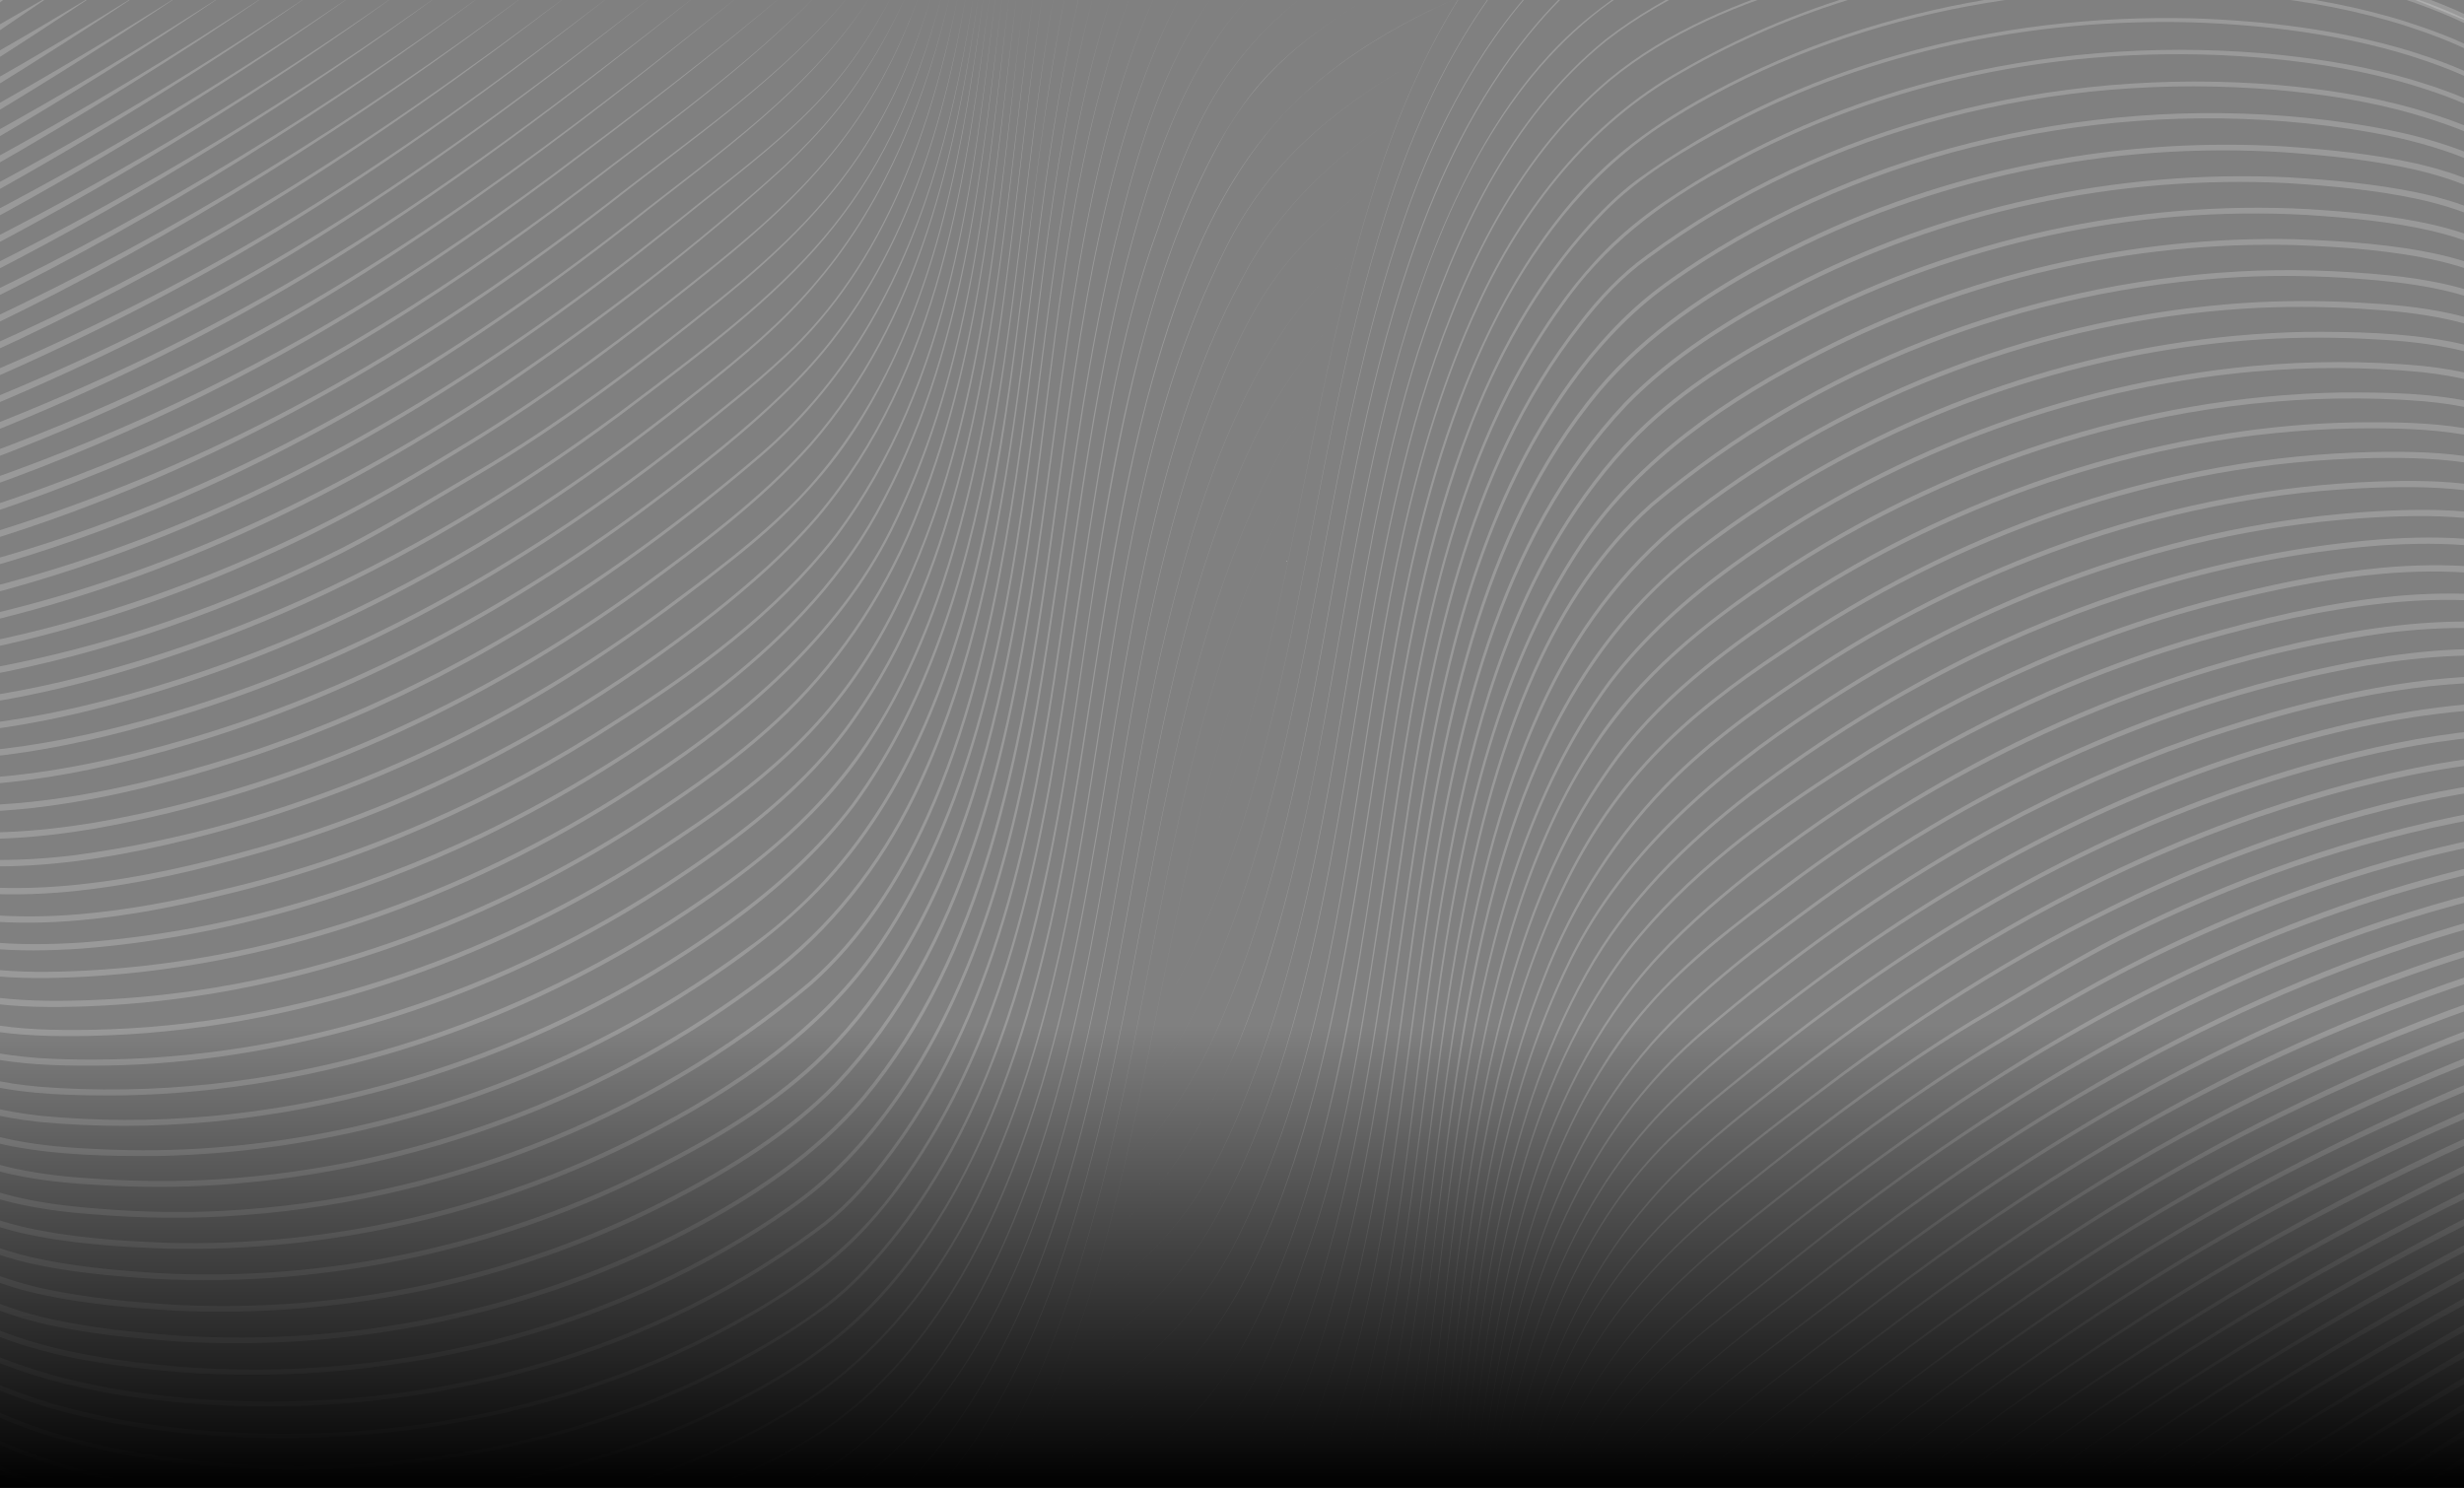 <svg viewBox="0 0 1599 966" fill="none" xmlns="http://www.w3.org/2000/svg">
<rect x="0" y="0" width="1599" height="966" fill="#808080" stroke="none"/>
<g clip-path="url(#clip0_19_132)">
<path d="M1590.14 970.37L1606.86 957.248L1609.09 960.784L1590.14 970.37Z" fill="white" fill-opacity="0.2"/>
<path d="M1562.27 970.531L1606.87 940.087L1609.08 943.653L1562.27 970.531Z" fill="white" fill-opacity="0.2"/>
<path d="M1534.61 970.531C1558.47 954.405 1582.59 938.639 1606.89 923.135L1609.06 926.72C1584.07 941.014 1559.23 955.584 1534.61 970.531Z" fill="white" fill-opacity="0.2"/>
<path d="M1506.67 970.531C1539.55 948.374 1572.97 926.995 1606.75 906.196L1608.89 909.804C1574.44 929.37 1540.31 949.547 1506.67 970.531Z" fill="white" fill-opacity="0.2"/>
<path d="M1478.82 970.531C1520.73 942.229 1563.54 915.225 1606.92 889.185L1609.03 892.805C1565 917.607 1521.5 943.396 1478.82 970.531Z" fill="white" fill-opacity="0.2"/>
<path d="M1450.8 970.531C1501.59 935.832 1553.79 903.186 1606.94 872.156L1609.01 875.8C1555.24 905.574 1502.36 936.993 1450.8 970.531Z" fill="white" fill-opacity="0.2"/>
<path d="M1422.87 970.531C1482.46 929.4 1544.04 891.135 1606.95 855.21L1609 858.866C1545.49 893.523 1483.24 930.555 1422.87 970.531Z" fill="white" fill-opacity="0.2"/>
<path d="M1394.84 970.531C1463.08 922.651 1534.04 878.624 1606.98 838.133L1608.97 841.813C1535.5 881.011 1463.87 923.806 1394.84 970.531Z" fill="white" fill-opacity="0.2"/>
<path d="M1366.89 970.531C1443.72 915.877 1524.04 866.094 1606.99 821.134L1608.96 824.832C1525.49 868.482 1444.52 917.026 1366.89 970.531Z" fill="white" fill-opacity="0.2"/>
<path d="M1338.89 970.531C1424.18 908.805 1513.8 853.032 1607.01 804.027L1608.94 807.743C1515.19 855.45 1424.93 909.984 1338.89 970.531Z" fill="white" fill-opacity="0.2"/>
<path d="M1310.96 970.531C1404.62 901.726 1503.53 839.952 1607.03 786.986L1608.92 790.726C1504.91 842.381 1405.37 902.911 1310.96 970.531Z" fill="white" fill-opacity="0.2"/>
<path d="M1283.01 970.531C1384.91 894.42 1492.93 826.196 1607.06 769.813L1608.89 773.577C1494.32 828.631 1385.66 895.605 1283.01 970.531Z" fill="white" fill-opacity="0.2"/>
<path d="M1255.11 970.531C1365.22 887.108 1482.33 812.41 1607.08 752.712L1608.87 756.5C1483.71 814.845 1365.96 888.299 1255.11 970.531Z" fill="white" fill-opacity="0.2"/>
<path d="M1227.2 970.531C1293.67 919.336 1362.05 870.325 1433.85 826.824C1489.7 792.957 1547.71 762.585 1607.11 735.438L1608.84 739.255C1549.31 765.792 1491.12 795.566 1435.06 828.841C1362.9 871.641 1294.11 919.988 1227.2 970.531Z" fill="white" fill-opacity="0.2"/>
<path d="M1199.34 970.531C1270.31 915.028 1342.92 861.194 1420.06 814.462C1480.07 778.094 1542.88 746.352 1607.14 718.235L1608.81 722.082C1544.44 749.577 1481.48 780.709 1421.28 816.479C1343.79 862.504 1270.76 915.68 1199.34 970.531Z" fill="white" fill-opacity="0.2"/>
<path d="M1171.56 970.531C1247.1 910.815 1324.04 852.326 1406.46 802.268C1470.55 763.303 1537.96 729.819 1607.18 700.954L1608.77 704.832C1539.49 733.056 1471.94 765.93 1407.67 804.29C1324.92 853.637 1247.55 911.462 1171.56 970.531Z" fill="white" fill-opacity="0.2"/>
<path d="M1143.8 970.531C1226.14 904.838 1309.71 839.958 1400.17 785.651C1466.17 746.01 1535.71 712.233 1607.21 683.74L1608.74 687.641C1537.2 715.512 1467.55 748.685 1401.41 787.734C1310.61 841.298 1226.6 905.502 1143.8 970.531Z" fill="white" fill-opacity="0.2"/>
<path d="M1115.82 970.531C1229.28 877.954 1346.44 787.704 1478.23 722.549C1498.52 712.491 1519.17 702.773 1539.94 693.738C1562.13 684.045 1584.58 674.932 1607.25 666.393L1608.71 670.325C1586.05 678.672 1563.6 687.599 1541.39 697.101C1520.62 705.963 1499.95 715.506 1479.63 725.391C1347.51 789.535 1229.85 878.863 1115.82 970.531Z" fill="white" fill-opacity="0.2"/>
<path d="M1087.92 970.531C1136.55 928.987 1187.34 890.052 1238.4 851.56C1289.62 813.23 1342.63 777.185 1398.13 745.304C1442.55 719.874 1488.54 696.969 1535.68 677.014C1559.27 667.022 1583.15 657.717 1607.28 649.119L1608.67 653.068C1584.56 661.481 1560.69 670.594 1537.1 680.395C1489.94 699.985 1443.92 722.507 1399.43 747.578C1343.79 779.034 1290.6 814.684 1239.18 852.613C1187.87 890.746 1136.83 929.322 1087.92 970.531Z" fill="white" fill-opacity="0.2"/>
<path d="M1066.4 970.531C1112.65 922.681 1168.11 882.836 1220.68 842.196C1316.42 768.945 1419.93 705.011 1531.88 659.656C1556.7 649.502 1581.86 640.174 1607.32 631.707L1608.63 635.686C1583.21 643.955 1558.07 653.086 1533.25 663.049C1421.23 707.59 1317.51 770.752 1221.47 843.243C1168.65 883.536 1112.97 922.98 1066.4 970.531Z" fill="white" fill-opacity="0.2"/>
<path d="M1045.36 970.531C1089.34 915.656 1148.37 876.093 1203 832.778C1324.34 738.142 1459.68 659.578 1607.37 614.361L1608.59 618.37C1581.87 626.483 1555.46 635.626 1529.42 645.732C1411.85 690.956 1303.56 757.379 1203.79 833.819C1148.91 876.781 1089.67 915.949 1045.36 970.531Z" fill="white" fill-opacity="0.2"/>
<path d="M1031.62 970.531C1070.11 908.057 1131.67 866.19 1187.96 821.2C1312.98 722.429 1453.26 640.251 1607.41 596.887C1607.41 596.887 1608.54 600.921 1608.54 600.921C1454.56 643.237 1314.08 724.452 1188.76 822.235C1132.23 866.866 1070.47 908.314 1031.62 970.531Z" fill="white" fill-opacity="0.2"/>
<path d="M1018.18 970.531C1031.66 943.731 1048.53 918.474 1069.42 896.874C1095.53 869.828 1125.98 847.581 1155 823.856C1160.02 819.752 1167.45 813.906 1172.59 809.795C1301.35 706.806 1446.81 620.99 1607.45 579.478C1607.45 579.478 1608.5 583.535 1608.5 583.535C1448.08 623.994 1302.43 708.847 1173.4 810.824C1168.23 814.923 1160.81 820.679 1155.74 824.772C1126.6 848.317 1096.05 870.367 1069.8 897.233C1048.8 918.702 1031.81 943.826 1018.18 970.531Z" fill="white" fill-opacity="0.2"/>
<path d="M1009.14 970.531C1024.58 935.12 1045.49 901.924 1072.21 873.927C1077.5 868.284 1082.98 862.815 1088.58 857.484C1145.59 805.331 1207.12 758.067 1270.97 714.543C1373.64 645.744 1486.83 590.488 1607.5 561.963C1607.5 561.964 1608.44 566.045 1608.44 566.045C1487.99 593.809 1374.9 648.251 1272.14 716.284C1208.15 759.372 1146.36 806.277 1089.12 858.052C1083.5 863.348 1078 868.775 1072.69 874.375C1045.84 902.193 1024.77 935.24 1009.14 970.531Z" fill="white" fill-opacity="0.2"/>
<path d="M1000.87 970.531C1037.64 864.874 1097.85 820.805 1182.03 754.555C1219.86 725.337 1258.96 697.622 1299.9 672.88C1340.65 647.898 1382.37 624.162 1426.08 604.667C1484.17 578.28 1544.99 557.59 1607.56 544.539L1608.39 548.643C1534.4 563.609 1462.75 589.513 1394.94 622.678C1359.23 640.209 1324.89 660.422 1290.91 681.089C1239.98 712.251 1191.98 747.967 1145.36 785.239C1075.63 839.964 1031.31 885.074 1000.87 970.531Z" fill="white" fill-opacity="0.2"/>
<path d="M992.897 970.531C1019.3 880.209 1057.53 829.894 1129.75 771.183C1180.7 729.855 1233.08 689.669 1289.72 656.371C1317.99 639.677 1345.93 622.337 1375.16 607.294C1448.47 570.1 1526.63 542.159 1607.6 527.19L1608.35 531.311C1527.75 545.761 1449.66 573.209 1376.47 609.861C1343.62 626.627 1312.18 646.073 1280.32 664.652C1274.35 668.206 1265.41 673.789 1259.42 677.595C1214.62 706.375 1172.07 738.836 1130.58 772.194C1058.2 830.349 1019.65 880.652 992.897 970.531Z" fill="white" fill-opacity="0.2"/>
<path d="M986.321 970.531C1023.55 826.531 1082.61 781.607 1195.79 696.024C1263.53 645.643 1336.31 601.669 1413.82 567.931C1444.71 554.548 1476.74 542.655 1508.91 532.732C1541.23 522.774 1574.18 514.657 1607.66 509.452L1608.29 513.592C1575.02 518.588 1542.21 526.487 1509.98 536.237C1477.89 545.955 1445.9 557.642 1415.07 570.815C1337.64 604.039 1264.71 647.575 1196.87 697.496C1083.32 782.45 1024.25 826.902 986.321 970.531Z" fill="white" fill-opacity="0.2"/>
<path d="M981.061 970.597C996.445 903.252 1021.88 836.488 1066.9 783.192C1089.03 756.374 1115.85 733.948 1142.98 712.413C1196.95 668.936 1253.88 628.661 1314.48 594.922C1367.39 565.228 1423.26 540.255 1480.99 521.495C1522.29 508.076 1564.53 497.29 1607.72 491.825L1608.23 495.981C1565.37 501.183 1523.21 511.719 1482.08 524.859C1391.34 553.792 1305.92 598.084 1227.4 651.74C1198.97 671.079 1170.88 692.296 1143.96 713.645C1116.75 735.013 1089.93 757.212 1067.7 783.862C1022.47 836.859 996.768 903.414 981.061 970.597Z" fill="white" fill-opacity="0.2"/>
<path d="M975.778 970.531C992.843 884.069 1022.59 794.489 1089.09 733.254C1108.42 715.117 1129.84 698.28 1150.51 681.681C1167.74 667.943 1185.9 654.235 1203.9 641.466C1252.8 606.528 1304.7 575.293 1358.87 549.202C1405.07 527.043 1453.35 508.747 1502.69 494.915C1537.06 485.272 1572.15 477.782 1607.78 474.253L1608.17 478.423C1572.85 481.747 1537.93 489.012 1503.68 498.446C1453.37 512.261 1404.19 530.8 1357.1 553.242C1302.03 579.735 1249.33 611.453 1199.61 646.959C1183.51 658.471 1167.07 670.755 1151.56 683.016C1130.85 699.482 1109.35 716.218 1089.98 734.205C1023.31 795.022 993.256 884.284 975.778 970.531Z" fill="white" fill-opacity="0.2"/>
<path d="M970.782 970.531C985.92 878.881 1014.83 784.461 1081.78 716.978C1112.31 686.019 1146.84 659.321 1181.63 633.358C1269.77 568.069 1367.92 515.048 1473.21 483.395C1517.07 470.197 1561.98 459.924 1607.83 456.648L1608.12 460.827C1562.69 463.847 1517.87 473.869 1474.23 486.78C1360.24 520.393 1254.85 579.225 1160.83 651.327C1132.76 672.826 1105.03 694.995 1080.33 720.359C1014.8 787.315 986.195 880.18 970.782 970.531Z" fill="white" fill-opacity="0.2"/>
<path d="M965.923 970.531C977.07 896.568 994.638 821.912 1032.44 756.649C1051.21 724.093 1075.28 694.516 1103.75 669.906C1160.75 620.966 1221.99 576.803 1287.6 540.097C1294.53 536.163 1305.32 530.554 1312.41 526.703C1319.7 523.168 1330.38 517.512 1337.64 514.126C1341.73 512.236 1352.82 507.037 1356.81 505.189C1362.82 502.464 1373.38 498.036 1379.45 495.377C1386.91 492.263 1398.11 487.928 1405.65 484.951C1416.6 480.98 1431.13 475.665 1442.29 472.214C1482.49 459.135 1523.73 448.485 1565.66 442.721C1579.67 440.786 1593.76 439.566 1607.9 438.945L1608.05 443.131C1594.06 443.681 1580.07 444.826 1566.19 446.679C1519.81 452.763 1474.31 465.141 1429.95 479.736C1423.61 481.969 1412.96 485.791 1406.78 487.97C1397.89 491.446 1386.12 495.868 1377.4 499.61C1374.77 500.749 1363.54 505.495 1361.24 506.489C1355.49 508.99 1344.71 514.075 1338.88 516.725C1331.69 520.093 1320.9 525.602 1313.67 529.145C1306.57 533.028 1295.81 538.437 1288.87 542.386C1223.24 578.706 1161.89 622.516 1104.78 671.097C1076.33 695.456 1052.21 724.793 1033.35 757.182C995.284 822.211 977.411 896.67 965.923 970.531Z" fill="white" fill-opacity="0.2"/>
<path d="M962.656 970.531C977.1 866.86 1000.91 757.78 1071.45 676.781C1103.54 640.718 1142.5 611.68 1181.25 583.236C1286.4 506.775 1407.53 450.958 1535.87 428.036C1554.85 424.821 1574.22 422.447 1593.46 421.607C1598.34 421.31 1603.24 421.315 1607.96 421.188C1607.96 421.189 1607.99 425.377 1607.99 425.377C1603.58 425.438 1597.92 425.505 1593.64 425.726C1574.56 426.474 1555.35 428.738 1536.52 431.843C1408.52 454.116 1287.61 509.212 1182.47 584.937C1143.7 613.128 1104.69 641.927 1072.53 677.732C1001.76 758.295 977.573 867.076 962.656 970.531Z" fill="white" fill-opacity="0.2"/>
<path d="M959.395 970.531C972.116 873.412 988.379 772.542 1041.84 688.479C1063.03 654.917 1091.55 626.711 1122.6 602.268C1168.99 565.373 1217.41 530.868 1269.37 502.177C1338.48 463.599 1413.06 435.077 1490.21 417.401C1528.81 408.571 1568.31 402.653 1608.03 403.486L1607.92 407.673C1588.31 407.215 1568.65 408.299 1549.13 410.73C1412.24 429.307 1282.14 486.794 1170.93 567.988C1139.32 591.445 1107.13 614.684 1079.6 642.968C996.23 730.232 975.102 855.276 959.395 970.531Z" fill="white" fill-opacity="0.2"/>
<path d="M955.547 970.531C970.249 851.859 987.625 723.758 1067.48 629.331C1087.31 606.229 1110.25 586.065 1134 567.127C1197.62 517.023 1267.67 474.72 1342.25 443.059C1370.28 431.313 1398.99 421.065 1428.21 412.634C1467.18 401.434 1506.78 392.026 1547.17 387.654C1567.36 385.411 1587.75 384.685 1608.1 385.711L1607.86 389.892C1587.79 388.795 1567.61 389.42 1547.58 391.558C1507.45 395.726 1467.93 404.937 1429.14 415.905C1395.17 425.565 1361.84 437.635 1329.49 451.792C1260.22 482.402 1194.88 522.054 1135.22 568.665C1111.47 587.432 1088.51 607.444 1068.67 630.355C988.571 724.296 970.764 852.105 955.547 970.531Z" fill="white" fill-opacity="0.2"/>
<path d="M951.694 970.531C965.947 848.706 979.649 717.487 1055.66 616.473C1094.07 567.055 1145.28 529.605 1197.59 496.13C1275.95 445.097 1362.42 406.308 1453.53 384.735C1483.82 377.3 1514.57 371.296 1545.66 368.515C1566.4 366.564 1587.33 366.301 1608.16 367.978L1607.79 372.151C1587.27 370.414 1566.57 370.577 1546 372.426C1515.1 375.059 1484.49 380.907 1454.37 388.168C1363.47 409.287 1277.18 447.579 1198.86 498.119C1146.58 531.266 1095.38 568.36 1056.9 617.436C980.613 717.996 966.461 848.927 951.694 970.531Z" fill="white" fill-opacity="0.2"/>
<path d="M947.296 970.531C960.813 855.473 971.404 735.067 1028.7 631.988C1054.52 585.236 1093.08 546.855 1135.1 514.493C1181.68 479.159 1231.6 448.084 1284.18 422.481C1365.63 383.419 1453.98 357.295 1544.21 350.127C1565.45 348.625 1586.88 348.212 1608.2 350.426L1607.75 354.591C1586.8 352.329 1565.59 352.64 1544.48 354.046C1454.69 360.808 1366.62 386.477 1285.4 425.017C1232.89 450.321 1182.95 481.122 1136.38 516.153C1094.39 548.215 1055.86 586.248 1029.96 632.694C972.319 735.414 961.274 855.659 947.296 970.531Z" fill="white" fill-opacity="0.2"/>
<path d="M942.898 970.531C956.852 852.494 965.343 729.783 1018.98 621.648C1053.28 552.756 1113.3 501.16 1176.62 459.46C1285.06 386.924 1411.87 339.022 1542.72 331.812C1564.47 330.645 1586.42 330.262 1608.23 332.901L1607.72 337.059C1586.31 334.378 1564.58 334.654 1542.92 335.731C1412.62 342.39 1286.2 389.628 1177.91 461.425C1112.47 504.124 1050.34 557.625 1016.71 629.619C965.761 735.767 957.037 855.288 942.898 970.531Z" fill="white" fill-opacity="0.2"/>
<path d="M937.944 970.531C951.784 858.262 959.443 741.038 1001.16 634.914C1020.16 585.442 1049.26 539.714 1087.26 502.659C1115.31 475.418 1147.5 452.908 1180.16 431.618C1287.57 361.891 1413.01 317.29 1541.5 312.586C1563.85 311.779 1586.35 311.803 1608.55 315.171L1607.9 319.312C1586.02 315.907 1563.76 315.794 1541.64 316.512C1413.7 320.694 1288.69 364.649 1181.48 433.65C1148.83 454.748 1116.68 477.044 1088.63 504.067C1050.66 540.801 1021.52 586.23 1002.41 635.411C960.322 741.248 952.203 858.465 937.944 970.531Z" fill="white" fill-opacity="0.2"/>
<path d="M933.031 970.531C950.258 836.907 955.793 693.337 1016.39 570.636C1053.7 496.017 1101.2 457.545 1169.47 413.006C1279.02 340.966 1408.17 296.126 1539.77 293.385C1562.66 292.93 1585.72 293.325 1608.35 297.382L1607.6 301.499C1585.3 297.424 1562.49 296.945 1539.84 297.31C1403.05 299.602 1269.07 347.734 1156.55 424.459C1094.59 465.28 1051.73 504.105 1017.8 571.348C989.51 627.279 973.498 688.778 962.165 750.181C948.888 823.043 942.605 897.149 933.031 970.531Z" fill="white" fill-opacity="0.2"/>
<path d="M927.048 970.531C941.965 863.844 948.146 755.237 976.149 650.824C990.462 597.333 1010.79 544.73 1042.87 499.245C1074.54 453.186 1120.35 419.557 1166.47 389.128C1230.16 347.758 1300.24 316.045 1373.66 296.485C1427.31 282.214 1482.78 274.022 1538.34 274.07C1561.77 273.998 1585.36 274.806 1608.41 279.599L1607.54 283.692C1584.85 278.893 1561.53 278.013 1538.35 277.995C1404.72 277.882 1271.5 322.459 1160.52 396.004C1117.02 424.802 1074.39 457.015 1044.37 500.303C1012.24 545.489 991.778 597.894 977.316 651.141C948.942 755.405 942.36 863.946 927.048 970.531Z" fill="white" fill-opacity="0.2"/>
<path d="M921.16 970.531C938.249 858.543 943.67 744.467 971.661 634.334C984.909 582.307 1003.28 530.971 1032.52 485.646C1062.14 438.48 1106.56 403.141 1152.36 372.574C1260.41 300.518 1388.73 257.071 1518.95 254.749C1548.9 254.606 1579.12 254.983 1608.47 261.828L1607.48 265.903C1596.01 263.138 1584.26 261.457 1572.45 260.386C1424.09 248.76 1272.91 294.564 1150.01 377.099C1078.44 424.556 1034.42 469.66 1000.9 549.831C986.967 582.626 976.885 617.376 968.562 652.003C943.838 756.691 937.74 864.485 921.16 970.531Z" fill="white" fill-opacity="0.2"/>
<path d="M913.651 970.531C944.239 802.369 940.056 583.443 1043.79 442.337C1066.03 413.063 1093.61 388.196 1123.25 366.624C1222.13 294.654 1340.23 248.933 1462.12 237.547C1498.72 234.244 1535.59 234.082 1572.19 237.523C1584.4 238.815 1596.58 240.814 1608.53 243.991L1607.42 248.03C1595.78 244.889 1583.81 242.878 1571.76 241.556C1535.48 238.013 1498.76 238.049 1462.45 241.197C1341.1 252.093 1223.32 297.233 1124.64 368.53C1095.06 389.9 1067.58 414.494 1045.35 443.53C941.45 583.829 944.795 802.758 913.651 970.531Z" fill="white" fill-opacity="0.2"/>
<path d="M905.639 974.636C910.521 950.133 914.692 925.271 918.354 900.571C943.544 739.973 944.819 527.502 1055.42 399.958C1084.3 366.66 1120.43 340.649 1157.53 317.301C1258.75 254.396 1376.78 217.711 1496.13 215.408C1527.55 215.246 1559.19 215.862 1590.13 221.714C1596.33 222.941 1602.49 224.413 1608.58 226.202L1607.38 230.217C1601.45 228.446 1595.42 226.986 1589.33 225.759C1571.01 222.091 1552.31 220.649 1533.65 219.847C1508.68 218.723 1483.69 218.938 1458.78 220.889C1352.82 229.092 1249.26 263.683 1158.87 319.467C1143.12 329.281 1127.23 339.955 1112.29 350.989C1004.81 427.366 969.836 553.447 949.139 677.248C932.672 776.066 925.714 876.386 905.639 974.636Z" fill="white" fill-opacity="0.2"/>
<path d="M896.173 974.701C919.91 874.914 926.952 772.105 942.509 670.941C954.441 595.233 970.177 518.709 1003.85 449.346C1026.3 403.176 1058.72 361.466 1100 330.669C1202.14 252.865 1327.18 205.391 1455.35 196.727C1480.98 194.95 1506.76 195.022 1532.39 196.488C1551.66 197.547 1570.97 199.276 1589.88 203.399C1596.19 204.781 1602.45 206.426 1608.63 208.413L1607.32 212.392C1601.31 210.435 1595.18 208.802 1588.99 207.426C1570.33 203.297 1551.23 201.52 1532.16 200.407C1506.65 198.863 1481.1 198.708 1455.59 200.383C1327.98 208.574 1203.37 255.438 1101.43 332.548C1060.29 363.022 1027.98 404.316 1005.5 450.156C971.673 519.228 955.703 595.603 943.545 671.102C927.646 772.2 920.245 875.004 896.173 974.701Z" fill="white" fill-opacity="0.2"/>
<path d="M887.874 970.531C919.377 853.619 924.02 731.883 944.993 613.038C955.787 552.02 969.974 491.009 995.548 434.308C1013.72 394.176 1038.23 356.135 1071.31 326.654C1177.58 236.906 1313.96 183.922 1452.71 176.203C1485.4 174.366 1518.22 175.515 1550.79 178.734C1562.18 179.913 1573.65 181.595 1584.85 184C1592.91 185.753 1600.87 187.907 1608.68 190.63L1607.28 194.573C1598.22 191.348 1588.67 188.93 1579.23 187.004C1563.3 183.88 1547.12 182.145 1530.93 180.984C1504.95 179.016 1478.92 178.483 1452.9 179.865C1314.8 187.081 1178.9 239.396 1072.83 328.353C1039.86 357.547 1015.44 395.204 997.211 435.067C971.518 491.528 957.157 552.403 946.183 613.248C924.822 732.009 919.76 853.738 887.874 970.531Z" fill="white" fill-opacity="0.2"/>
<path d="M875.805 970.531C939.966 776.221 910.527 524.073 1025.88 352.239C1063.63 296.341 1121.06 257.657 1180.23 227.279C1275.3 178.22 1382.72 152.832 1489.73 155.279C1521.51 156.464 1553.43 158.498 1584.52 165.565C1592.72 167.515 1600.81 169.885 1608.72 172.847L1607.23 176.76C1599.53 173.846 1591.59 171.494 1583.57 169.562C1552.84 162.465 1521.08 160.353 1489.63 159.079C1383.18 156.29 1276.22 181.224 1181.48 229.726C1122.54 259.752 1065.32 297.981 1027.6 353.436C912.089 524.263 940.505 776.862 875.805 970.531Z" fill="white" fill-opacity="0.2"/>
<path d="M863.754 970.531C912.077 841.987 913.381 702.791 937.621 568.939C951.832 488.623 972.355 407.309 1016.57 337.777C1031.32 314.782 1048.46 293.08 1068.43 274.381C1098.6 246.414 1134.31 225.287 1170.77 206.66C1270.96 154.914 1385.03 129.681 1497.71 135.707C1525 137.466 1552.42 139.841 1579.16 145.915C1589.16 148.296 1599.22 151.216 1608.77 155.076L1607.19 158.953C1597.89 155.165 1588.02 152.245 1578.24 149.894C1551.8 143.803 1524.54 141.355 1497.49 139.53C1385.41 133.182 1271.85 157.948 1172.01 209.113C1135.69 227.518 1100.1 248.413 1070.04 276.105C1050.14 294.618 1033.07 316.111 1018.33 338.908C974.043 408.073 953.34 489.118 938.907 569.168C914.249 702.923 912.484 842.154 863.754 970.531Z" fill="white" fill-opacity="0.2"/>
<path d="M847.592 970.531C944.304 757.188 887.323 438.627 1054.31 261.254C1084.84 229.804 1122.58 206.456 1161.22 186.304C1260.27 134.331 1373.44 109.744 1485.14 115.105C1513 116.799 1541.1 119.276 1568.47 124.93C1582.21 127.803 1595.8 131.722 1608.81 137.263L1607.14 141.104C1594.49 135.671 1581.17 131.776 1567.63 128.898C1540.5 123.207 1512.59 120.658 1484.95 118.893C1373.88 113.221 1261.18 137.346 1162.48 188.745C1124.01 208.658 1086.41 231.737 1055.98 262.887C889.136 439.046 944.837 757.99 847.592 970.531Z" fill="white" fill-opacity="0.2"/>
<path d="M830.904 970.531C941.283 761.125 881.645 439.295 1036.46 252.697C1067.69 215.587 1108.82 188.434 1151.35 165.966C1252.43 112.389 1368.68 88.203 1482.76 95.055C1511.29 97.077 1539.88 99.895 1567.85 106.094C1581.88 109.307 1595.71 113.52 1608.85 119.479L1607.1 123.279C1594.26 117.421 1580.7 113.245 1566.94 110.049C1539.22 103.815 1510.83 100.936 1482.52 98.842C1369.06 91.68 1253.34 115.411 1152.63 168.401C1110.29 190.594 1069.32 217.448 1038.22 254.187C883.452 439.553 941.767 761.975 830.904 970.531Z" fill="white" fill-opacity="0.2"/>
<path d="M809.495 970.531C844.074 922.98 860.313 865.364 873.962 808.945C890.913 738.525 900.481 664.957 910.964 593.248C928.059 476.887 945.393 354.711 1013.04 255.366C1028.62 232.772 1046.46 211.554 1067.54 193.885C1078.81 184.491 1090.92 176.233 1103.2 168.257C1164.82 128.754 1233.93 101.29 1305.59 86.636C1377.27 71.892 1451.47 69.242 1523.92 79.838C1545.66 82.968 1567.35 87.39 1588.22 94.42C1595.19 96.76 1602.08 99.387 1608.79 102.48L1607.16 106.011C1600.62 102.971 1593.86 100.374 1587 98.046C1566.35 91.034 1544.96 86.618 1523.39 83.447C1451.35 72.706 1377.55 75.141 1306.2 89.616C1234.82 104 1165.95 131.153 1104.51 170.304C1092.31 178.184 1080.21 186.382 1069.03 195.656C1046.71 214.301 1027.84 236.931 1011.73 261.086C946.369 359.306 929.226 479.085 912.047 593.407C901.378 665.095 891.589 738.645 874.435 809.059C860.624 865.454 844.218 923.07 809.495 970.531Z" fill="white" fill-opacity="0.2"/>
<path d="M784.55 970.531C826.075 926.642 846.725 868.087 862.599 810.89C885.588 727.659 897.351 631.755 910.15 545.996C927.263 428.563 949.929 305.46 1024.72 209.61C1037.27 193.274 1051.55 177.951 1068.35 165.852C1184.71 79.719 1334.08 43.231 1477.55 55.108C1507.44 57.693 1537.28 62.217 1566.22 70.325C1580.7 74.489 1595 79.204 1608.74 85.481L1607.22 88.73C1593.75 82.537 1579.52 77.798 1565.28 73.675C1536.6 65.556 1506.93 60.984 1477.26 58.352C1334.49 46.169 1185.7 82.142 1069.65 167.599C1052.97 179.548 1038.84 194.627 1026.32 210.842C951.479 306.292 928.645 429.032 911.257 546.161C898.315 631.928 886.258 727.671 863.03 811.01C847.006 868.194 826.201 926.738 784.55 970.531Z" fill="white" fill-opacity="0.2"/>
<path d="M749.289 970.531C805.181 927.539 824.789 881.933 846.324 817.334C862.24 773.972 872.424 728.73 880.4 683.309C893.714 608.06 903.078 530.438 916.373 455.251C930.662 375.932 951.377 296.108 993.34 226.519C1007.23 203.387 1023.11 181.289 1042.15 162.082C1053.06 151.114 1065.12 141.367 1077.73 132.476C1194.18 52.655 1340.36 21.469 1479.99 35.662C1508.74 38.749 1537.45 43.548 1565.23 51.758C1580.06 56.227 1594.7 61.26 1608.7 67.973L1607.25 70.929C1593.51 64.299 1578.93 59.249 1564.32 54.815C1534.93 46.091 1504.44 41.065 1473.94 38.073C1351.87 26.477 1225.36 49.693 1118.04 109.876C1076.93 132.368 1040.9 159.85 1013.89 198.606C931.488 312.694 917.025 457.118 895.927 592.272C884.05 667.662 873.328 745.651 846.713 817.472C825.04 881.981 805.313 927.641 749.289 970.531Z" fill="white" fill-opacity="0.2"/>
<path d="M704.101 970.531C748.068 944.778 781.737 918.725 806.42 873.286C844.822 803.357 863.215 724.559 877.414 646.642C903.646 506.716 909.043 359.061 974.192 229.792C988.69 201.442 1006.12 174.373 1027.11 150.391C1037.55 138.31 1048.86 126.917 1061.59 117.26C1165.01 41.939 1295.45 8.832 1422.41 11.889C1470.17 13.415 1518.14 19.231 1563.98 33.119C1579.24 37.924 1594.32 43.291 1608.66 50.483L1607.3 53.146C1593.2 46.038 1578.18 40.652 1563.13 35.889C1517.58 21.99 1469.84 16.114 1422.34 14.504C1319.35 11.752 1214.81 32.957 1123.37 81.137C1093.84 97.131 1064.09 114.136 1040.53 138.417C1003.06 176.886 975.76 224.239 955.942 273.909C897.663 422.962 899.111 586.54 857.878 740.057C845.522 786.052 829.983 831.737 806.665 873.424C798.761 887.228 790.001 900.625 779.476 912.58C758.252 936.419 731.482 954.501 704.101 970.531Z" fill="white" fill-opacity="0.2"/>
<path d="M650.62 967.802C695.646 948.009 739.23 922.058 771.523 884.332C814.402 833.831 836.391 769.484 853.378 706.387C865.675 658.543 874.339 609.849 882.321 561.125C903.215 432.033 916.337 296.515 983.808 181.553C1000.74 153.292 1020.86 126.546 1045.53 104.574C1062.56 89.532 1081.45 76.739 1101.19 65.538C1210.7 3.129 1341.02 -18.555 1465.69 -5.134C1498.46 -1.484 1531.15 4.422 1562.62 14.45C1578.34 19.596 1593.9 25.304 1608.61 32.975L1607.35 35.357C1592.85 27.764 1577.36 22.043 1561.82 16.939C1530.57 6.911 1498.01 0.969 1465.42 -2.711C1341.22 -16.299 1211.31 5.092 1102.08 67.094C1096.7 70.109 1091.42 73.286 1086.2 76.565C985.675 138.118 941.713 256.766 916.696 366.6C888.203 495.08 881.1 628.308 839.945 753.921C803.739 862.588 757.271 921.508 650.62 967.802Z" fill="white" fill-opacity="0.2"/>
<path d="M671.784 930.064C694.037 917.762 715.434 903.797 735.311 887.922C761.776 866.657 783.796 840.048 799.694 810.052C898.004 619.243 868.726 390.559 958.964 196.877C987.266 135.33 1031.09 79.156 1090.85 45.684C1127.57 24.329 1166.98 7.707 1207.69 -4.344C1211.8 -5.511 1215.75 -6.815 1219.76 -8.245C1262.31 -23.324 1425.89 -83.183 1470.84 -99.518C1520.91 -117.511 1600.61 -146.962 1650.48 -163.955C1654.56 -165.271 1658.58 -166.761 1662.78 -167.785L1663.23 -165.439C1659.18 -164.404 1655.22 -163.016 1651.24 -161.699C1601.67 -144.808 1521.91 -115.662 1471.55 -97.55C1425.34 -80.951 1263.38 -21.732 1220.32 -6.648C1216.33 -5.224 1212.23 -3.877 1208.17 -2.734C1167.56 9.221 1128.24 25.741 1091.6 46.971C1032.02 80.239 988.331 136.108 960.041 197.385C869.594 390.86 898.5 619.566 799.915 810.166C783.963 840.162 761.878 866.764 735.371 888C715.476 903.856 694.055 917.792 671.784 930.064Z" fill="white" fill-opacity="0.2"/>
<path d="M689.477 890.519C729.752 866.112 765.6 832.91 788.313 791.294C805.546 760.915 818.817 728.437 829.654 695.276C875.679 554.26 879.305 403.657 921.453 261.684C945.166 183.755 980.535 105.029 1043.97 51.429C1082.12 19.782 1129.05 0.862 1176.09 -13.283C1177.6 -13.672 1183.4 -15.461 1184.98 -15.862C1188.98 -17.25 1195.74 -19.865 1199.35 -21.224C1293.5 -57.448 1450.09 -118.289 1544.09 -154.639C1567.96 -163.799 1609.25 -179.907 1633.24 -188.882L1634.7 -189.415L1635.43 -189.678L1636.24 -189.942L1636.78 -187.919C1636.06 -187.692 1634.7 -187.189 1633.97 -186.92C1609.82 -177.927 1569.41 -162.232 1544.79 -152.808C1450.76 -116.613 1294.07 -55.91 1199.87 -19.853C1197.33 -19.022 1187.69 -15.102 1185.38 -14.468C1183.77 -13.983 1178.24 -12.446 1176.5 -11.907C1129.6 2.13 1082.82 20.901 1044.76 52.38C981.438 105.753 946.093 184.239 922.321 261.942C880.005 403.821 876.17 554.438 829.953 695.378C819.069 728.539 805.749 761.011 788.463 791.378C765.696 832.981 729.8 866.154 689.477 890.519Z" fill="white" fill-opacity="0.2"/>
<path d="M704.053 850.19C729.22 830.612 753.567 809.011 772.092 782.869C790.348 756.476 802.764 726.636 814.108 696.766C825.495 666.83 834.536 636.057 842.273 604.99C873.352 480.726 881.148 351.336 919.706 228.817C944.023 153.364 979.003 76.619 1041.85 25.628C1061.99 9.873 1084.55 -2.537 1107.35 -13.978C1263.8 -74.705 1451.1 -145.873 1607.63 -206.229L1613.23 -208.395L1618.78 -210.573L1619.51 -208.934C1616.41 -207.665 1611.46 -205.822 1608.27 -204.572C1451.75 -144.443 1264.32 -73.442 1107.86 -12.942C1085.12 -1.568 1062.6 10.776 1042.51 26.459C979.763 77.26 944.807 153.807 920.448 229.05C881.758 351.491 873.812 480.852 842.59 605.068C834.817 636.135 825.729 666.908 814.312 696.844C802.925 726.714 790.467 756.548 772.17 782.929C753.609 809.065 729.256 830.618 704.053 850.19Z" fill="white" fill-opacity="0.2"/>
<path d="M717.791 803.812C726.312 795.853 735.209 788.141 743.006 779.441C766.683 753.442 784.011 722.381 798.085 690.334C872.849 517.485 863.383 321.137 936.31 147.674C957.666 97.711 986.094 49.071 1028.11 13.72C1035.6 7.462 1043.42 1.61 1051.45 -3.943C1053.09 -5.104 1055.02 -5.708 1056.75 -6.576C1168.38 -54.307 1321.75 -115.656 1435.13 -162.579C1479.02 -180.553 1553.88 -211.201 1597.31 -229.367L1602.69 -231.653L1605.36 -232.814C1606.23 -233.203 1607.17 -233.604 1607.94 -234.004L1608.68 -232.706C1607.11 -231.88 1604.89 -231.007 1603.27 -230.283C1557.56 -211.004 1482.37 -180.577 1435.63 -161.37C1326 -116.093 1175.69 -55.886 1067.83 -10.393C1064.26 -8.868 1060.67 -7.336 1057.11 -5.756C1055.51 -5.014 1053.38 -4.182 1051.95 -3.207C913.088 89.933 888.544 312.694 860.068 465.375C842.937 556.883 823.299 650.274 777.196 732.153C765.492 752.383 751.586 771.453 734.916 787.883C729.28 793.269 723.518 798.522 717.791 803.812Z" fill="white" fill-opacity="0.2"/>
<path d="M1555.71 -4.787C1562.67 -2.591 1569.55 -0.203 1576.36 2.405C1586.7 6.367 1597.69 10.878 1607.98 16.539" fill="white" fill-opacity="0.2"/>
<path d="M1555.71 -4.787C1562.67 -2.591 1569.55 -0.203 1576.36 2.405C1586.7 6.367 1597.69 10.878 1607.98 16.539" stroke="white" stroke-opacity="0.2" stroke-width="5.333" stroke-miterlimit="10"/>
<path d="M728.627 760.892C752.179 735.593 772.068 706.74 786.542 675.327C862.449 511.049 857.872 323.8 919.532 154.992C937.902 104.245 962.817 55.156 998.216 14.103C1003.91 7.539 1009.87 1.203 1016.08 -4.865C1016.12 -4.942 1311.39 -121.801 1311.44 -121.867C1391.62 -153.801 1518.13 -203.77 1597.17 -235.979L1601.75 -237.888L1604.02 -238.857C1604.77 -239.186 1605.54 -239.515 1606.22 -239.856L1606.81 -238.821C1604.34 -237.607 1600.21 -235.979 1597.62 -234.878C1519.02 -202.866 1391.97 -152.814 1311.82 -120.916C1311.87 -120.898 1015.96 -3.877 1016.62 -4.189C1010.43 1.837 1004.51 8.126 998.844 14.648C963.464 55.593 938.548 104.574 920.155 155.213C858.339 323.931 862.701 511.196 786.632 675.369C772.116 706.77 752.203 735.611 728.627 760.892Z" fill="white" fill-opacity="0.2"/>
<path d="M738.853 715.034C748.355 702.079 757.301 688.706 765.552 674.926C781.289 646.899 793.752 617.125 804.337 586.812C854.611 442.273 860.517 286.426 911.078 141.972C918.976 119.192 928.221 96.868 939.099 75.345C953.645 46.66 971.081 19.213 992.394 -4.942C1089.59 -43.375 1341.12 -142.995 1435.16 -180.434C1472.33 -195.225 1536.48 -220.793 1573.29 -235.841L1577.87 -237.75C1579.37 -238.396 1580.95 -239.031 1582.36 -239.725L1582.81 -238.947C1580.3 -237.744 1576.26 -236.117 1573.64 -235.016C1536.92 -219.925 1473.1 -194.722 1435.47 -179.662C1342.57 -142.69 1089.02 -42.447 992.633 -4.344C972.026 19.249 953.926 47.12 939.595 75.596C928.711 97.083 919.455 119.39 911.544 142.133C860.876 286.534 854.832 442.364 804.439 586.848C793.824 617.161 781.337 646.923 765.576 674.938C757.319 688.718 748.361 702.085 738.853 715.034Z" fill="white" fill-opacity="0.2"/>
<path d="M749.301 664.18C847.772 498.02 843.212 296.999 905.992 118.133C915.188 92.039 926.096 66.429 939.182 42.04C947.96 25.807 957.707 10.04 968.532 -4.912C968.562 -5.086 1263.71 -121.663 1263.8 -121.771C1339.64 -151.892 1465.44 -201.681 1540.24 -231.946C1540.24 -231.952 1549.42 -235.71 1549.42 -235.71L1554 -237.612C1555.51 -238.259 1557.07 -238.893 1558.5 -239.599L1558.8 -239.078C1554.04 -236.859 1545.48 -233.484 1540.46 -231.402C1466.13 -201.304 1339.85 -151.443 1263.98 -121.298C1264.02 -121.31 968.418 -4.41 968.873 -4.661C958.055 10.262 948.307 26.011 939.524 42.226C926.437 66.591 915.518 92.171 906.309 118.247C843.44 297.047 847.844 498.101 749.301 664.18Z" fill="white" fill-opacity="0.2"/>
<path d="M761.154 605.834C771.535 581.202 781.923 556.541 791.09 531.427C794.871 521.027 798.934 508.734 802.273 498.166C840.711 375.199 852.965 245.726 891.553 122.8C905.567 78.211 923.793 34.621 949.025 -4.847C949.049 -4.918 1242.03 -121.616 1242.08 -121.663C1321.51 -153.472 1447.26 -203.482 1525.61 -235.572L1530.15 -237.481C1531.66 -238.127 1533.19 -238.749 1534.64 -239.467L1534.79 -239.21C1532.22 -237.942 1528.38 -236.446 1525.72 -235.297C1447.83 -203.351 1321.63 -153.281 1242.17 -121.424C1242.19 -121.424 948.965 -4.595 949.205 -4.733C942.007 6.534 935.365 18.142 929.22 30.014C912.328 62.624 899.368 97.299 888.747 132.428C852.427 252.5 839.784 378.405 802.303 498.174C798.964 508.733 794.895 521.025 791.108 531.432C781.935 556.544 771.541 581.205 761.154 605.834Z" fill="white" fill-opacity="0.2"/>
<path d="M7.857 -4.625L-8.855 8.497L-11.096 4.96L7.857 -4.625Z" fill="white" fill-opacity="0.2"/>
<path d="M35.733 -4.787L-8.877 25.657L-11.074 22.091L35.733 -4.787Z" fill="white" fill-opacity="0.2"/>
<path d="M63.396 -4.787C39.525 11.339 15.405 27.105 -8.892 42.609L-11.059 39.025C13.934 24.73 38.772 10.16 63.396 -4.787Z" fill="white" fill-opacity="0.2"/>
<path d="M91.329 -4.787C58.449 17.37 25.029 38.749 -8.757 59.548L-10.89 55.94C23.565 36.374 57.689 16.197 91.329 -4.787Z" fill="white" fill-opacity="0.2"/>
<path d="M119.182 -4.787C77.269 23.515 34.465 50.519 -8.922 76.559L-11.028 72.939C33.007 48.138 76.504 22.343 119.182 -4.787Z" fill="white" fill-opacity="0.2"/>
<path d="M147.2 -4.787C96.413 29.912 44.21 62.558 -8.94 93.589L-11.011 89.945C42.756 60.171 95.639 28.751 147.2 -4.787Z" fill="white" fill-opacity="0.2"/>
<path d="M175.128 -4.787C115.541 36.344 53.96 74.609 -8.954 110.534L-10.996 106.878C52.509 72.221 114.758 35.189 175.128 -4.787Z" fill="white" fill-opacity="0.2"/>
<path d="M203.159 -4.787C134.92 43.093 63.96 87.12 -8.974 127.611L-10.977 123.931C62.506 84.733 134.128 41.939 203.159 -4.787Z" fill="white" fill-opacity="0.2"/>
<path d="M231.108 -4.787C154.283 49.867 73.965 99.65 -8.991 144.61L-10.96 140.913C72.509 97.263 153.481 48.718 231.108 -4.787Z" fill="white" fill-opacity="0.2"/>
<path d="M259.11 -4.787C173.824 56.939 84.201 112.712 -9.013 161.717L-10.938 158.001C82.807 110.295 173.074 55.761 259.11 -4.787Z" fill="white" fill-opacity="0.2"/>
<path d="M287.044 -4.787C193.377 64.018 94.472 125.792 -9.032 178.759L-10.919 175.019C93.084 123.363 192.629 62.833 287.044 -4.787Z" fill="white" fill-opacity="0.2"/>
<path d="M314.993 -4.787C213.082 71.324 105.067 139.548 -9.057 195.931L-10.893 192.168C103.684 137.113 212.34 70.139 314.993 -4.787Z" fill="white" fill-opacity="0.2"/>
<path d="M342.888 -4.787C232.778 78.636 115.673 153.334 -9.08 213.032C-9.08 213.032 -10.871 209.245 -10.871 209.245C114.293 150.899 232.04 77.445 342.888 -4.787Z" fill="white" fill-opacity="0.2"/>
<path d="M370.797 -4.787C304.332 46.408 235.957 95.42 164.155 138.92C108.297 172.787 50.291 203.159 -9.114 230.307L-10.836 226.489C48.692 199.952 106.883 170.178 162.943 136.904C235.098 94.103 303.886 45.756 370.797 -4.787Z" fill="white" fill-opacity="0.2"/>
<path d="M398.66 -4.787C327.687 50.717 255.077 104.551 177.936 151.282C117.927 187.65 55.122 219.393 -9.145 247.509L-10.806 243.662C53.566 216.168 116.525 185.035 176.724 149.266C254.209 103.24 327.242 50.064 398.66 -4.787Z" fill="white" fill-opacity="0.2"/>
<path d="M426.442 -4.787C350.898 54.929 273.953 113.418 191.544 163.477C127.448 202.441 60.036 235.925 -9.178 264.784C-9.178 264.784 -10.773 260.913 -10.773 260.913C58.511 232.688 126.061 199.815 190.33 161.454C273.077 112.108 350.452 54.283 426.442 -4.787Z" fill="white" fill-opacity="0.2"/>
<path d="M454.198 -4.787C371.859 60.907 288.295 125.786 197.834 180.093C131.832 219.734 62.293 253.511 -9.208 282.005L-10.742 278.103C60.806 250.226 130.444 217.059 196.596 178.011C287.396 124.446 371.403 60.242 454.198 -4.787Z" fill="white" fill-opacity="0.2"/>
<path d="M482.179 -4.787C368.716 87.791 251.561 178.04 119.772 243.195C99.475 253.254 78.828 262.971 58.065 272.006C35.87 281.699 13.421 290.812 -9.246 299.345L-10.705 295.42C11.955 287.073 34.405 278.145 56.609 268.643C77.383 259.782 98.049 250.238 118.366 240.347C250.485 176.209 368.154 86.881 482.179 -4.787Z" fill="white" fill-opacity="0.2"/>
<path d="M510.08 -4.787C461.448 36.757 410.661 75.692 359.601 114.184C308.376 152.509 255.372 188.559 199.867 220.44C155.447 245.87 109.459 268.775 62.317 288.724C38.732 298.722 14.852 308.027 -9.28 316.625L-10.67 312.676C13.443 304.263 37.312 295.15 60.898 285.349C108.063 265.765 154.08 243.237 198.572 218.166C254.21 186.711 307.402 151.061 358.82 113.131C410.132 74.998 461.17 36.422 510.08 -4.787Z" fill="white" fill-opacity="0.2"/>
<path d="M531.6 -4.787C485.349 43.064 429.886 82.908 377.317 123.548C281.576 196.799 178.071 260.733 66.126 306.094C41.301 316.242 16.135 325.571 -9.323 334.037L-10.627 330.058C14.793 321.789 39.935 312.652 64.749 302.696C176.772 258.154 280.489 194.992 376.529 122.501C429.355 82.208 485.027 42.764 531.6 -4.787Z" fill="white" fill-opacity="0.2"/>
<path d="M552.641 -4.787C508.661 50.088 449.627 89.651 395.004 132.96C273.655 227.602 138.321 306.166 -9.363 351.384C-9.363 351.384 -10.588 347.375 -10.588 347.375C16.131 339.261 42.54 330.118 68.579 320.012C186.151 274.788 294.436 208.365 394.208 131.925C449.086 88.963 508.331 49.795 552.641 -4.787Z" fill="white" fill-opacity="0.2"/>
<path d="M566.377 -4.787C527.889 57.687 466.327 99.554 410.041 144.545C285.018 243.315 144.734 325.493 -9.411 368.857C-9.41 368.857 -10.54 364.823 -10.54 364.823C143.44 322.507 283.923 241.293 409.238 143.509C465.772 98.878 527.53 57.43 566.377 -4.787Z" fill="white" fill-opacity="0.2"/>
<path d="M579.816 -4.787C566.333 22.014 549.472 47.27 528.577 68.871C502.464 95.916 472.018 118.163 442.995 141.888C437.982 145.993 430.552 151.838 425.412 155.949C296.649 258.932 151.19 344.754 -9.456 386.266C-9.456 386.267 -10.495 382.209 -10.495 382.209C149.924 341.75 295.569 256.898 424.602 154.92C429.775 150.821 437.191 145.065 442.258 140.972C471.399 117.427 501.953 95.378 528.201 68.512C549.203 47.043 566.184 21.918 579.816 -4.787Z" fill="white" fill-opacity="0.2"/>
<path d="M588.861 -4.787C573.42 30.624 552.512 63.821 525.786 91.818C520.496 97.46 515.021 102.923 509.422 108.26C452.407 160.413 390.88 207.677 327.029 251.201C224.367 320 111.172 375.256 -9.505 403.781C-9.506 403.78 -10.445 399.699 -10.445 399.699C110.008 371.935 223.093 317.493 325.866 249.46C389.849 206.373 451.634 159.468 508.882 107.692C514.501 102.396 519.998 96.969 525.311 91.369C552.164 63.551 573.235 30.504 588.861 -4.787Z" fill="white" fill-opacity="0.2"/>
<path d="M597.125 -4.787C560.358 100.871 500.149 144.939 415.971 211.189C378.135 240.407 339.037 268.123 298.102 292.865C257.347 317.846 215.626 341.583 171.92 361.077C113.83 387.464 53.011 408.154 -9.555 421.205L-10.395 417.102C63.604 402.135 135.251 376.231 203.056 343.067C238.773 325.535 273.105 305.322 307.087 284.655C358.025 253.493 406.026 217.777 452.642 180.506C522.377 125.78 566.689 80.67 597.125 -4.787Z" fill="white" fill-opacity="0.2"/>
<path d="M605.103 -4.787C578.7 85.535 540.47 135.85 468.245 194.561C417.303 235.889 364.925 276.075 308.283 309.373C280.009 326.067 252.073 343.408 222.836 358.45C149.53 395.645 71.368 423.585 -9.601 438.554L-10.35 434.433C70.244 419.983 148.344 392.536 221.527 355.883C254.383 339.123 285.815 319.671 317.681 301.092C323.65 297.538 332.59 291.955 338.582 288.15C383.384 259.369 425.924 226.908 467.418 193.55C539.801 135.396 578.351 85.092 605.103 -4.787Z" fill="white" fill-opacity="0.2"/>
<path d="M611.685 -4.787C574.451 139.213 515.391 184.138 402.216 269.72C334.475 320.102 261.691 364.075 184.179 397.814C153.289 411.196 121.258 423.089 89.09 433.012C56.773 442.97 23.823 451.087 -9.659 456.293L-10.291 452.153C22.974 447.156 55.788 439.257 88.02 429.507C120.114 419.789 152.093 408.102 182.935 394.929C260.359 361.705 333.286 318.169 401.128 268.248C514.68 183.294 573.746 138.842 611.685 -4.787Z" fill="white" fill-opacity="0.2"/>
<path d="M616.939 -4.853C601.555 62.492 576.127 129.257 531.102 182.552C508.967 209.37 482.156 231.797 455.02 253.331C401.053 296.808 344.118 337.083 283.516 370.822C230.614 400.516 174.74 425.489 117.01 444.249C75.71 457.668 33.468 468.454 -9.718 473.919L-10.232 469.763C32.633 464.561 74.792 454.025 115.926 440.886C206.658 411.952 292.082 367.661 370.604 314.004C399.027 294.666 427.124 273.448 454.045 252.099C481.247 230.731 508.073 208.533 530.299 181.882C575.526 128.886 601.232 62.331 616.939 -4.853Z" fill="white" fill-opacity="0.2"/>
<path d="M622.222 -4.787C605.157 81.675 575.409 171.255 508.913 232.491C489.581 250.627 468.166 267.464 447.492 284.063C430.262 297.801 412.096 311.509 394.101 324.278C345.203 359.216 293.301 390.451 239.135 416.543C192.928 438.701 144.651 456.997 95.305 470.829C60.942 480.473 25.854 487.962 -9.775 491.491L-10.176 487.321C25.156 483.998 60.066 476.732 94.323 467.298C144.633 453.484 193.807 434.944 240.903 412.503C295.969 386.009 348.669 354.292 398.388 318.785C414.485 307.273 430.937 294.989 446.436 282.728C467.145 266.262 488.653 249.526 508.018 231.539C574.688 170.717 604.744 81.46 622.222 -4.787Z" fill="white" fill-opacity="0.2"/>
<path d="M627.218 -4.787C612.08 86.863 583.172 181.284 516.227 248.766C485.692 279.725 451.157 306.423 416.373 332.386C328.227 397.675 230.084 450.697 124.79 482.349C80.928 495.547 36.021 505.82 -9.834 509.096L-10.117 504.917C35.313 501.897 80.132 491.875 123.777 478.964C237.758 445.351 343.152 386.52 437.17 314.417C465.241 292.919 492.963 270.749 517.666 245.385C583.196 178.429 611.805 85.565 627.218 -4.787Z" fill="white" fill-opacity="0.2"/>
<path d="M632.077 -4.787C620.93 69.176 603.362 143.833 565.557 209.095C546.791 241.652 522.721 271.228 494.244 295.839C437.254 344.778 376.005 388.941 310.4 425.647C303.474 429.581 292.685 435.19 285.594 439.042C278.299 442.576 267.62 448.233 260.36 451.618C256.268 453.508 245.183 458.708 241.192 460.555C235.179 463.281 224.624 467.708 218.551 470.368C211.088 473.481 199.89 477.816 192.344 480.793C181.4 484.764 166.868 490.079 155.711 493.531C115.505 506.609 74.269 517.259 32.34 523.023C18.33 524.958 4.236 526.179 -9.898 526.799L-10.052 522.614C3.941 522.064 17.927 520.919 31.814 519.065C78.184 512.981 123.683 500.604 168.049 486.008C174.391 483.775 185.042 479.953 191.212 477.775C200.113 474.298 211.884 469.876 220.6 466.134C223.231 464.995 234.46 460.249 236.76 459.256C242.506 456.755 253.286 451.669 259.12 449.02C266.309 445.651 277.096 440.143 284.333 436.599C291.428 432.716 302.192 427.307 309.13 423.358C374.76 387.039 436.111 343.228 493.22 294.648C521.673 270.289 545.788 240.945 564.653 208.563C602.716 143.533 620.589 69.074 632.077 -4.787Z" fill="white" fill-opacity="0.2"/>
<path d="M635.344 -4.787C620.9 98.884 597.083 207.964 526.548 288.963C494.455 325.026 455.502 354.064 416.751 382.508C311.604 458.97 190.467 514.786 62.129 537.708C43.155 540.923 23.777 543.298 4.541 544.138C-0.338 544.434 -5.245 544.429 -9.966 544.556C-9.966 544.555 -9.985 540.367 -9.985 540.367C-5.576 540.306 0.081 540.239 4.363 540.018C23.436 539.27 42.648 537.006 61.483 533.901C189.479 511.628 310.39 456.533 415.529 380.807C454.302 352.616 493.305 323.818 525.466 288.012C596.234 207.45 620.427 98.669 635.344 -4.787Z" fill="white" fill-opacity="0.2"/>
<path d="M638.605 -4.787C625.884 92.332 609.621 193.203 556.158 277.266C534.971 310.821 506.456 339.034 475.407 363.476C429.015 400.371 380.586 434.876 328.629 463.567C259.525 502.145 184.942 530.667 107.793 548.343C69.191 557.173 29.692 563.092 -10.03 562.258L-9.921 558.071C9.693 558.529 29.356 557.445 48.867 555.014C185.763 536.437 315.864 478.95 427.075 397.756C458.681 374.3 490.873 351.061 518.398 322.776C601.77 235.512 622.898 110.468 638.605 -4.787Z" fill="white" fill-opacity="0.2"/>
<path d="M642.452 -4.787C627.751 113.885 610.375 241.987 530.516 336.413C510.686 359.515 487.752 379.679 464.001 398.617C400.384 448.722 330.328 491.024 255.749 522.685C227.716 534.432 199.004 544.679 169.797 553.11C130.822 564.31 91.22 573.719 50.831 578.091C30.64 580.333 10.248 581.059 -10.097 580.034L-9.854 575.852C10.212 576.949 30.388 576.324 50.42 574.186C90.554 570.018 130.067 560.807 168.858 549.839C202.829 540.18 236.156 528.109 268.513 513.952C337.779 483.342 403.12 443.691 462.781 397.08C486.528 378.313 509.487 358.301 529.325 335.39C609.429 241.448 627.236 113.64 642.452 -4.787Z" fill="white" fill-opacity="0.2"/>
<path d="M646.306 -4.787C632.053 117.038 618.351 248.257 542.342 349.272C503.932 398.69 452.718 436.139 400.405 469.614C322.046 520.647 235.58 559.437 144.464 581.009C114.184 588.445 83.428 594.448 52.344 597.23C31.604 599.18 10.666 599.444 -10.161 597.766L-9.789 593.593C10.731 595.33 31.433 595.167 52.001 593.318C82.892 590.685 113.508 584.838 143.628 577.577C234.528 556.458 320.82 518.165 399.142 467.625C451.422 434.478 502.623 397.385 541.101 348.308C617.387 247.743 631.538 116.817 646.306 -4.787Z" fill="white" fill-opacity="0.2"/>
<path d="M650.704 -4.787C637.187 110.271 626.596 230.678 569.296 333.756C543.482 380.508 504.923 418.889 462.896 451.252C416.319 486.586 366.393 517.66 313.818 543.263C232.368 582.325 144.015 608.449 53.792 615.617C32.549 617.119 11.117 617.532 -10.198 615.318L-9.752 611.153C11.202 613.415 32.413 613.104 53.521 611.698C143.314 604.936 231.384 579.267 312.598 540.727C365.109 515.423 415.045 484.622 461.621 449.591C503.609 417.529 542.147 379.496 568.041 333.05C625.681 230.331 636.726 110.085 650.704 -4.787Z" fill="white" fill-opacity="0.2"/>
<path d="M655.102 -4.787C641.148 113.251 632.657 235.961 579.02 344.096C544.716 412.989 484.694 464.585 421.383 506.284C312.937 578.821 186.131 626.723 55.279 633.933C33.53 635.099 11.578 635.482 -10.236 632.844L-9.716 628.685C11.688 631.366 33.421 631.09 55.075 630.013C185.378 623.354 311.801 576.116 420.084 504.32C485.53 461.62 547.653 408.12 581.292 336.126C632.238 229.984 640.963 110.456 655.102 -4.787Z" fill="white" fill-opacity="0.2"/>
<path d="M660.056 -4.787C646.216 107.483 638.557 224.706 596.838 330.83C577.839 380.302 548.738 426.03 510.736 463.085C482.685 490.326 450.499 512.837 417.839 534.126C310.427 603.853 184.992 648.455 56.501 653.158C34.153 653.966 11.648 653.942 -10.55 650.573L-9.905 646.432C11.977 649.837 34.239 649.951 56.366 649.233C184.299 645.05 309.306 601.095 416.521 532.094C449.165 510.996 481.32 488.7 509.368 461.677C547.337 424.943 576.486 379.514 595.591 330.334C637.678 224.497 645.797 107.279 660.056 -4.787Z" fill="white" fill-opacity="0.2"/>
<path d="M664.969 -4.787C647.742 128.838 642.207 272.407 581.604 395.107C544.306 469.727 496.799 508.199 428.532 552.738C318.981 624.778 189.825 669.619 58.231 672.359C35.34 672.814 12.284 672.419 -10.354 668.362L-9.599 664.245C12.703 668.32 35.504 668.799 58.16 668.434C194.947 666.142 328.931 618.01 441.453 541.285C503.412 500.464 546.27 461.639 580.202 394.396C608.49 338.465 624.502 276.966 635.835 215.563C649.112 142.702 655.395 68.595 664.969 -4.787Z" fill="white" fill-opacity="0.2"/>
<path d="M670.952 -4.787C656.035 101.9 649.854 210.507 621.851 314.92C607.539 368.412 587.213 421.014 555.13 466.499C523.458 512.558 477.646 546.188 431.529 576.616C367.839 617.987 297.761 649.699 224.34 669.26C170.69 683.53 115.224 691.728 59.654 691.674C36.231 691.746 12.636 690.938 -10.411 686.145L-9.541 682.052C13.148 686.851 36.476 687.731 59.649 687.749C193.279 687.862 326.502 643.285 437.48 569.741C480.982 540.942 523.613 508.729 553.635 465.441C585.762 420.255 606.222 367.85 620.684 314.603C649.058 210.34 655.64 101.798 670.952 -4.787Z" fill="white" fill-opacity="0.2"/>
<path d="M676.84 -4.787C659.751 107.201 654.33 221.278 626.339 331.411C613.091 383.437 594.719 434.773 565.483 480.099C535.857 527.265 491.443 562.603 445.639 593.17C337.593 665.227 209.268 708.673 79.05 710.995C49.102 711.138 18.876 710.755 -10.466 703.916L-9.486 699.841C1.989 702.606 13.738 704.287 25.547 705.358C173.91 716.984 325.093 671.18 447.996 588.645C519.558 541.188 563.586 496.084 597.106 415.913C611.033 383.119 621.115 348.368 629.438 313.735C654.162 209.053 660.26 101.26 676.84 -4.787Z" fill="white" fill-opacity="0.2"/>
<path d="M684.349 -4.787C653.761 163.375 657.944 382.302 554.213 523.408C531.969 552.682 504.385 577.549 474.746 599.12C375.875 671.09 257.773 716.811 135.88 728.197C99.287 731.5 62.405 731.668 25.809 728.221C13.599 726.929 1.415 724.93 -10.523 721.753L-9.428 717.714C2.221 720.856 14.191 722.866 26.242 724.188C62.522 727.731 99.234 727.695 135.55 724.547C256.899 713.651 374.68 668.512 473.361 597.215C502.941 575.844 530.423 551.25 552.652 522.215C656.55 381.915 653.205 162.986 684.349 -4.787Z" fill="white" fill-opacity="0.2"/>
<path d="M692.361 -8.891C687.479 15.611 683.308 40.473 679.646 65.173C654.455 225.771 653.181 438.243 542.574 565.787C513.7 599.085 477.573 625.095 440.47 648.443C339.247 711.348 221.215 748.033 101.866 750.337C70.447 750.498 38.817 749.882 7.865 744.03C1.666 742.803 -4.495 741.331 -10.577 739.542L-9.374 735.527C-3.445 737.298 2.584 738.758 8.667 739.985C26.992 743.653 45.691 745.095 64.35 745.897C89.324 747.022 114.306 746.806 139.225 744.856C245.18 736.652 348.744 702.061 439.124 646.277C454.881 636.464 470.773 625.789 485.708 614.755C593.188 538.378 628.164 412.297 648.861 288.497C665.328 189.678 672.286 89.358 692.361 -8.891Z" fill="white" fill-opacity="0.2"/>
<path d="M701.827 -8.957C678.09 90.83 671.048 193.64 655.491 294.803C643.559 370.511 627.823 447.035 594.147 516.398C571.704 562.568 539.28 604.278 497.995 635.076C395.856 712.88 270.82 760.353 142.645 769.017C117.019 770.794 91.243 770.723 65.614 769.257C46.34 768.197 27.027 766.468 8.127 762.346C1.813 760.963 -4.454 759.318 -10.628 757.331L-9.324 753.352C-3.31 755.309 2.819 756.936 9.012 758.319C27.67 762.447 46.77 764.224 65.833 765.337C91.352 766.881 116.899 767.037 142.405 765.361C270.016 757.164 394.625 710.307 496.572 633.197C537.71 602.723 570.022 561.429 592.503 515.588C626.327 446.517 642.297 370.141 654.455 294.642C670.354 193.544 677.755 90.74 701.827 -8.957Z" fill="white" fill-opacity="0.2"/>
<path d="M710.126 -4.787C678.623 112.126 673.98 233.861 653.007 352.706C642.213 413.724 628.026 474.735 602.452 531.436C584.28 571.568 559.774 609.61 526.686 639.085C420.424 728.832 284.041 781.822 145.294 789.541C112.6 791.378 79.777 790.229 47.211 787.01C35.822 785.831 24.35 784.15 13.142 781.744C5.087 779.991 -2.869 777.837 -10.676 775.114L-9.276 771.165C-0.225 774.396 9.33 776.814 18.767 778.74C34.705 781.864 50.874 783.599 67.069 784.76C93.05 786.729 119.084 787.261 145.1 785.879C283.201 778.663 419.102 726.349 525.173 637.391C558.147 608.197 582.566 570.541 600.789 530.677C626.482 474.216 640.843 413.341 651.817 352.497C673.178 233.735 678.24 112.006 710.126 -4.787Z" fill="white" fill-opacity="0.2"/>
<path d="M722.195 -4.787C658.034 189.523 687.473 441.671 572.122 613.505C534.367 669.403 476.941 708.087 417.769 738.465C322.707 787.524 215.275 812.913 108.263 810.459C76.487 809.28 44.573 807.246 13.48 800.18C5.28 798.229 -2.807 795.859 -10.722 792.898L-9.23 788.984C-1.532 791.898 6.413 794.25 14.43 796.183C45.155 803.279 76.923 805.391 108.367 806.666C214.817 809.454 321.782 784.521 416.522 736.018C475.465 705.993 532.683 667.764 570.4 612.308C685.911 441.482 657.495 188.883 722.195 -4.787Z" fill="white" fill-opacity="0.2"/>
<path d="M734.246 -4.787C685.923 123.758 684.619 262.953 660.379 396.805C646.168 477.121 625.645 558.435 581.432 627.967C566.676 650.962 549.539 672.664 529.565 691.363C499.402 719.33 463.694 740.458 427.229 759.085C327.045 810.83 212.969 836.063 100.29 830.037C72.997 828.278 45.579 825.903 18.833 819.835C8.843 817.448 -1.216 814.528 -10.766 810.669L-9.186 806.791C0.11 810.579 9.981 813.499 19.765 815.85C46.201 821.936 73.462 824.389 100.512 826.214C212.589 832.562 326.148 807.797 425.988 756.631C462.307 738.226 497.896 717.331 527.962 689.64C547.859 671.126 564.932 649.634 579.668 626.836C623.957 557.671 644.66 476.627 659.093 396.576C683.751 262.821 685.516 123.59 734.246 -4.787Z" fill="white" fill-opacity="0.2"/>
<path d="M750.408 -4.787C653.696 208.556 710.677 527.117 543.696 704.491C513.163 735.94 475.416 759.288 436.779 779.441C337.731 831.414 224.553 856 112.855 850.639C84.993 848.945 56.9 846.468 29.525 840.814C15.789 837.942 2.2 834.022 -10.81 828.482L-9.141 824.64C3.504 830.073 16.828 833.969 30.371 836.847C57.498 842.537 85.408 845.086 113.055 846.851C224.127 852.524 336.821 828.398 435.516 776.999C473.987 757.086 511.585 734.007 542.021 702.857C708.864 526.698 653.163 207.755 750.408 -4.787Z" fill="white" fill-opacity="0.2"/>
<path d="M767.096 -4.787C656.717 204.619 716.355 526.45 561.541 713.047C530.315 750.157 489.182 777.31 446.648 799.779C345.576 853.355 229.319 877.541 115.237 870.69C86.706 868.667 58.123 865.849 30.152 859.65C16.125 856.437 2.293 852.224 -10.852 846.265C-10.852 846.265 -9.099 842.465 -9.099 842.465C3.744 848.323 17.303 852.5 31.059 855.695C58.779 861.93 87.176 864.802 115.482 866.902C228.939 874.064 344.662 850.334 445.369 797.343C487.705 775.15 528.678 748.296 559.779 711.563C714.548 526.191 656.233 203.77 767.096 -4.787Z" fill="white" fill-opacity="0.2"/>
<path d="M788.505 -4.787C753.926 42.764 737.687 100.38 724.038 156.799C707.087 227.219 697.519 300.787 687.036 372.496C669.941 488.857 652.607 611.034 584.956 710.378C569.384 732.972 551.543 754.19 530.458 771.859C519.189 781.254 507.078 789.511 494.798 797.487C433.18 836.99 364.075 864.455 292.408 879.108C220.732 893.852 146.528 896.503 74.081 885.906C52.34 882.776 30.645 878.355 9.778 871.324C2.812 868.984 -4.083 866.358 -10.795 863.264L-9.159 859.734C-2.621 862.773 4.14 865.37 11.002 867.698C31.646 874.711 53.035 879.126 74.606 882.298C146.65 893.038 220.447 890.603 291.801 876.129C363.175 861.744 432.045 834.585 493.486 795.441C505.694 787.56 517.792 779.363 528.978 770.088C551.289 751.444 570.162 728.814 586.273 704.658C651.631 606.432 668.774 486.66 685.953 372.337C696.622 300.649 706.411 227.1 723.565 156.685C737.375 100.29 753.782 42.675 788.505 -4.787Z" fill="white" fill-opacity="0.2"/>
<path d="M813.45 -4.787C771.924 39.102 751.275 97.657 735.401 154.854C712.412 238.085 700.648 333.99 687.85 419.749C670.737 537.181 648.071 660.284 573.278 756.135C560.73 772.47 546.447 787.794 529.648 799.892C413.286 886.025 263.915 922.513 120.454 910.636C90.558 908.051 60.718 903.527 31.781 895.42C17.296 891.255 3.006 886.54 -10.734 880.269C-10.734 880.263 -9.217 877.014 -9.217 877.014C4.255 883.207 18.48 887.946 32.726 892.069C61.402 900.188 91.071 904.76 120.736 907.393C263.515 919.575 412.299 883.602 528.354 798.145C545.031 786.19 559.157 771.117 571.681 754.902C646.521 659.453 669.355 536.713 686.743 419.584C699.685 333.816 711.742 238.073 734.97 154.734C750.994 97.55 771.799 39.007 813.45 -4.787Z" fill="white" fill-opacity="0.2"/>
<path d="M848.711 -4.787C792.825 38.205 773.211 83.812 751.676 148.41C735.76 191.773 725.576 237.014 717.6 282.435C704.286 357.684 694.922 435.306 681.627 510.493C667.338 589.812 646.623 669.637 604.66 739.225C590.775 762.358 574.889 784.455 555.85 803.656C544.947 814.63 532.881 824.377 520.268 833.269C403.824 913.089 257.639 944.275 118.009 930.082C89.255 926.995 60.55 922.196 32.774 913.987C17.943 909.511 3.3 904.485 -10.699 897.771L-9.254 894.815C4.495 901.445 19.073 906.495 33.679 910.929C63.071 919.653 93.564 924.679 124.056 927.671C246.132 939.261 372.64 916.051 479.959 855.868C521.071 833.37 557.1 805.894 584.116 767.138C666.512 653.05 680.974 508.626 702.072 373.472C713.95 298.082 724.672 220.093 751.287 148.272C772.96 83.758 792.687 38.103 848.711 -4.787Z" fill="white" fill-opacity="0.2"/>
<path d="M893.899 -4.787C849.932 20.966 816.262 47.019 791.58 92.458C753.178 162.381 734.785 241.185 720.586 319.102C694.354 459.028 688.957 606.684 623.808 735.952C609.31 764.302 591.877 791.366 570.89 815.354C560.451 827.435 549.141 838.827 536.404 848.485C432.995 923.806 302.543 956.912 175.585 953.855C127.823 952.329 79.859 946.513 34.018 932.625C18.757 927.82 3.678 922.453 -10.657 915.261L-9.297 912.598C4.804 919.707 19.822 925.092 34.873 929.855C80.421 943.755 128.163 949.63 175.657 951.24C278.656 953.992 383.188 932.787 474.624 884.607C504.158 868.613 533.905 851.608 557.469 827.327C594.941 788.859 622.24 741.499 642.058 691.835C700.337 542.782 698.889 379.204 740.122 225.687C752.478 179.692 768.017 134.007 791.335 92.32C799.239 78.516 807.999 65.119 818.524 53.164C839.748 29.325 866.518 11.243 893.899 -4.787Z" fill="white" fill-opacity="0.2"/>
<path d="M947.404 -2.094C902.402 17.741 858.794 43.65 826.5 81.382C783.61 131.877 761.621 196.23 744.628 259.327C732.331 307.171 723.667 355.865 715.679 404.592C694.785 533.688 681.669 669.206 614.198 784.18C597.274 812.44 577.149 839.186 552.481 861.164C535.448 876.206 516.556 888.999 496.824 900.2C387.309 962.615 256.987 984.299 132.315 970.878C99.538 967.228 66.847 961.322 35.382 951.294C19.653 946.148 4.1 940.44 -10.607 932.769L-9.345 930.388C5.144 937.981 20.645 943.701 36.177 948.811C67.437 958.833 99.99 964.775 132.586 968.455C256.786 982.043 386.704 960.646 495.935 898.639C501.313 895.629 506.592 892.452 511.81 889.173C612.337 827.614 656.292 708.96 681.304 599.126C709.797 470.639 716.906 337.406 758.067 211.794C794.315 103.031 840.723 44.308 947.404 -2.094Z" fill="white" fill-opacity="0.2"/>
<path d="M926.3 35.512C872.113 66.441 828.068 99.351 798.366 155.578C699.996 346.382 729.286 575.095 639.066 768.802C610.776 830.361 566.956 886.546 507.199 920.036C470.475 941.391 431.061 958.019 390.347 970.076C386.24 971.243 382.286 972.547 378.283 973.977C335.732 989.056 172.131 1048.92 127.181 1065.25C77.101 1083.25 -2.606 1112.71 -52.484 1129.7C-56.559 1131.02 -60.582 1132.51 -64.779 1133.53L-65.233 1131.18C-61.178 1130.15 -57.223 1128.76 -53.24 1127.44C-3.671 1110.55 76.098 1081.4 126.467 1063.29C172.68 1046.69 334.654 987.464 377.721 972.374C381.711 970.956 385.814 969.609 389.87 968.467C430.482 956.506 469.806 939.985 506.45 918.743C566.031 885.463 609.705 829.583 637.989 768.293C728.424 574.795 699.494 346.058 798.144 155.459C827.936 99.261 872.059 66.376 926.3 35.512Z" fill="white" fill-opacity="0.2"/>
<path d="M908.624 74.968C866.572 100.464 829.696 135.803 806.791 179.656C790.982 208.473 778.614 239.072 768.406 270.283C722.339 411.314 718.719 561.94 676.583 703.94C652.876 781.882 617.525 860.625 554.104 914.256C515.955 945.927 469.026 964.853 421.973 979.01C420.467 979.399 414.67 981.182 413.086 981.583C409.104 982.959 402.305 985.592 398.715 986.944C304.543 1023.17 147.938 1084.03 53.926 1120.38C30.05 1129.54 -11.246 1145.65 -35.246 1154.63C-35.246 1154.63 -36.702 1155.16 -36.702 1155.16L-37.436 1155.42L-38.242 1155.69L-38.78 1153.66C-38.063 1153.44 -36.702 1152.93 -35.968 1152.66C-11.814 1143.67 28.596 1127.97 53.22 1118.55C147.27 1082.35 303.982 1021.64 398.191 985.574C400.73 984.742 410.377 980.817 412.693 980.194C414.298 979.794 419.819 978.106 421.564 977.633C468.474 963.59 515.258 944.802 553.31 913.304C616.615 859.901 651.948 781.403 675.715 703.677C718.019 561.777 721.848 411.136 768.107 270.187C778.363 238.971 790.773 208.377 806.623 179.566C829.594 135.737 866.53 100.416 908.624 74.968Z" fill="white" fill-opacity="0.2"/>
<path d="M893.959 115.512C869.043 135.396 844.409 156.661 825.92 182.857C807.664 209.251 795.242 239.091 783.897 268.96C769.681 306.393 759.06 345.089 750.18 384.1C719.544 518.444 712.089 658.974 660.08 787.812C642.853 830.438 620.768 871.689 590.689 906.681C574.996 924.9 556.925 941.218 536.528 954.028C521.729 963.429 506.392 971.991 490.657 979.716C451.86 995.04 377.463 1023.33 337.94 1038.6C240.281 1076.06 86.869 1134.84 -9.63 1171.97L-15.228 1174.14L-20.776 1176.32L-21.507 1174.68C-18.415 1173.41 -13.456 1171.57 -10.271 1170.31C85.703 1133.48 239.904 1074.67 337.459 1037.34C377.428 1022 451.15 993.98 490.15 978.687C505.858 970.992 521.169 962.465 535.945 953.107C556.279 940.368 574.265 924.164 589.929 906.022C621.289 869.625 643.954 826.435 661.528 781.924C711.676 654.624 719.479 516.395 749.839 384.021C758.761 345.005 769.429 306.31 783.694 268.883C795.081 239.019 807.538 209.179 825.842 182.797C844.361 156.613 869.007 135.384 893.959 115.512Z" fill="white" fill-opacity="0.2"/>
<path d="M880.358 161.382C874.656 166.708 869.013 172.081 863.419 177.52C852.307 188.47 842.423 200.61 833.573 213.451C794.429 271.994 773.696 340.583 757.139 408.423C714.596 581.406 708.08 855.126 551.506 966.205C549.603 967.545 547.716 968.934 545.763 970.202C544.345 970.944 542.883 971.584 541.43 972.236C429.785 1019.94 276.327 1081.4 162.928 1128.3C116.452 1147.39 41.26 1178.03 -4.681 1197.4C-4.681 1197.4 -7.358 1198.56 -7.358 1198.56C-8.23 1198.95 -9.173 1199.35 -9.942 1199.75L-10.684 1198.45C-9.189 1197.7 -6.823 1196.7 -5.268 1196.03C40.499 1176.74 115.642 1146.31 162.434 1127.09C276.449 1079.96 428.943 1019.17 541.066 971.423C542.589 970.722 544.154 970.082 545.609 969.257C547.41 968.006 549.213 966.761 550.991 965.487C707.344 854.809 714.183 581.184 756.876 408.36C773.504 340.518 794.309 271.934 833.519 213.421C842.387 200.587 852.283 188.452 863.413 177.508C869.001 172.075 874.656 166.702 880.358 161.382Z" fill="white" fill-opacity="0.2"/>
<path d="M42.289 970.531C35.332 968.335 28.442 965.948 21.637 963.339C11.297 959.378 0.31 954.866 -9.975 949.206" fill="white" fill-opacity="0.2"/>
<path d="M42.289 970.531C35.332 968.335 28.442 965.948 21.637 963.339C11.297 959.378 0.31 954.866 -9.975 949.206" stroke="white" stroke-opacity="0.2" stroke-width="5.333" stroke-miterlimit="10"/>
<path d="M869.564 204.051C849.459 226.633 831.497 251.387 817.417 278.187C768.945 375.511 751.568 484.139 732.218 590.107C711.03 705.927 686.868 834.615 616.017 931.321C605.72 945.256 594.391 958.45 581.977 970.549C581.909 970.764 286.679 1087.47 286.557 1087.61C206.472 1119.5 79.805 1169.55 0.831 1201.72L-3.746 1203.63L-6.023 1204.6C-6.776 1204.93 -7.541 1205.26 -8.221 1205.6L-8.815 1204.56C-6.324 1203.33 -2.225 1201.74 0.376 1200.62C78.915 1168.63 206.077 1118.54 286.178 1086.66C286.103 1086.67 582.057 969.597 581.38 969.933C593.773 957.876 605.085 944.736 615.371 930.842C641.77 895.174 661.456 854.959 676.804 813.427C703.449 741.283 718.12 665.508 731.805 590.032C751.269 484.074 768.765 375.432 817.34 278.151C831.455 251.357 849.429 226.627 869.564 204.051Z" fill="white" fill-opacity="0.2"/>
<path d="M858.997 251.429C849.465 264.335 840.358 277.589 832.131 291.375C812.577 326.444 797.983 364.069 785.932 402.313C743.796 536.524 735.245 678.935 690.764 812.518C681.956 839.198 671.568 865.394 658.859 890.477C644.325 919.132 626.901 946.555 605.606 970.686C508.44 1009.11 256.855 1108.74 162.837 1146.18C125.694 1160.95 61.503 1186.54 24.706 1201.59C24.706 1201.59 20.129 1203.49 20.129 1203.49C18.625 1204.14 17.048 1204.77 15.639 1205.47L15.193 1204.69C17.78 1203.43 21.691 1201.9 24.365 1200.76C61.067 1185.67 124.907 1160.46 162.53 1145.4C255.41 1108.44 508.997 1008.19 605.366 970.088C625.956 946.513 644.044 918.672 658.363 890.226C671.084 865.179 681.483 839.013 690.303 812.362C734.886 678.833 743.562 536.437 785.806 402.274C797.893 364.033 812.517 326.42 832.107 291.357C840.34 277.577 849.453 264.329 858.997 251.429Z" fill="white" fill-opacity="0.2"/>
<path d="M848.849 300.817C749.707 468.816 754.716 672.347 690.141 852.679C675.105 894.378 655.485 934.66 629.426 970.627C629.396 970.74 334.263 1087.42 334.195 1087.49C254.181 1119.32 127.497 1169.33 48.582 1201.45L44.008 1203.36C43.249 1203.69 42.479 1204 41.729 1204.33L39.499 1205.34L39.202 1204.82C41.629 1203.67 45.811 1201.97 48.355 1200.9C126.834 1168.96 253.979 1118.9 334.027 1087.07C334.002 1087.07 629.504 970.25 629.169 970.435C655.227 934.51 674.853 894.259 689.896 852.589C754.548 672.305 749.642 468.75 848.849 300.817Z" fill="white" fill-opacity="0.2"/>
<path d="M836.714 360.539C826.321 385.133 815.85 409.735 806.719 434.836C797.684 459.971 789.965 485.571 783.114 511.387C753.124 624.317 739.685 741.313 703.323 852.607C693.875 881.101 682.722 909.176 668.906 935.838C662.755 947.71 656.137 959.36 648.909 970.597C552.35 1009.05 302.886 1108.52 209.485 1145.96C172.513 1160.78 108.991 1186.26 72.392 1201.32L67.848 1203.23C66.345 1203.87 64.807 1204.49 63.359 1205.21L63.21 1204.95C65.639 1203.78 69.72 1202.12 72.278 1201.05C108.752 1185.96 172.017 1160.77 209.388 1145.72C301.661 1108.73 553.146 1008.57 648.855 970.465C655.88 959.384 662.707 947.59 668.786 935.779C682.602 909.128 693.767 881.053 703.209 852.571C739.595 741.29 753.064 624.305 783.084 511.378C789.941 485.564 797.666 459.965 806.707 434.831C815.844 409.732 826.315 385.132 836.714 360.539Z" fill="white" fill-opacity="0.2"/>
<rect x="-1" y="666" width="1600" height="300" fill="url(#paint0_linear_19_132)"/>
</g>
<defs>
<linearGradient id="paint0_linear_19_132" x1="1009" y1="966" x2="1009" y2="666" gradientUnits="userSpaceOnUse">
<stop/>
<stop offset="1" stop-opacity="0"/>
</linearGradient>
<clipPath id="clip0_19_132">
<rect width="1600" height="965.744" fill="white" transform="translate(-1)"/>
</clipPath>
</defs>
</svg>
